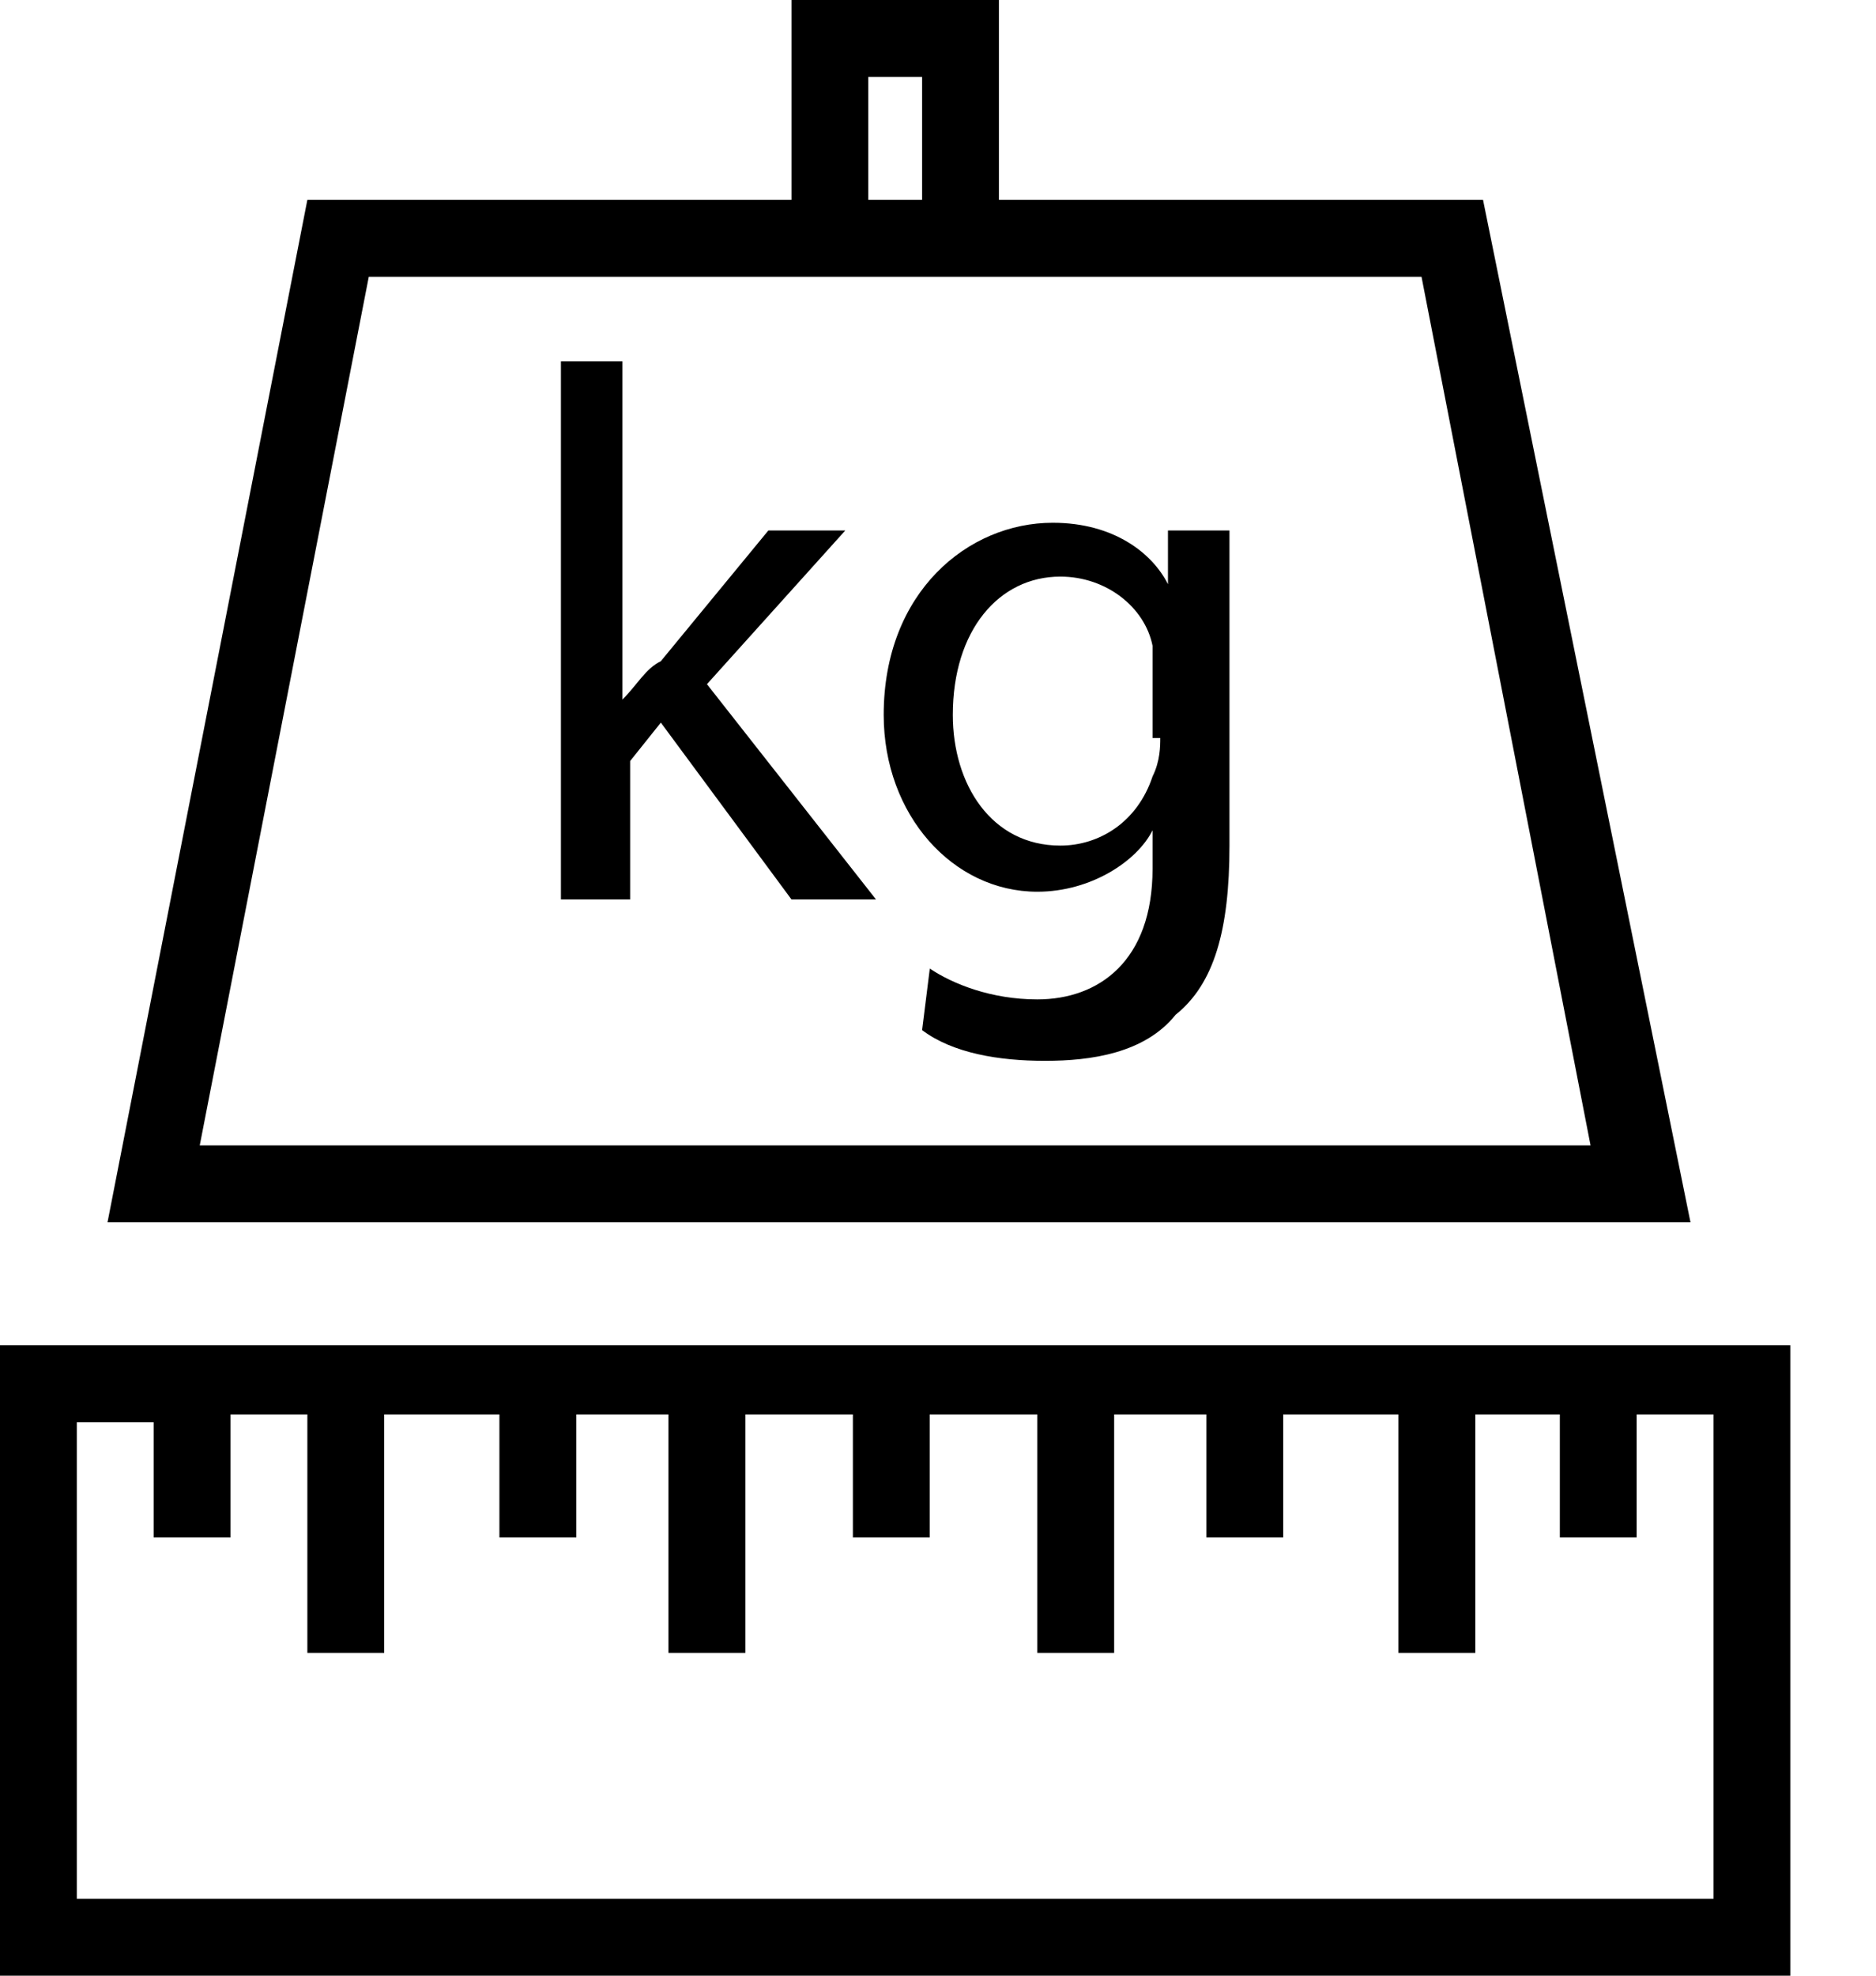 <svg width="19" height="20" viewBox="0 0 19 20" fill="none" xmlns="http://www.w3.org/2000/svg">
<g clip-path="url(#clip0_773_1809)">
<path d="M0 13.619V20H18.132V13.619H0ZM17.354 19.222H0.778V14.397H1.556V15.564H2.335V14.319H3.113V16.732H3.891V14.319H5.058V15.564H5.837V14.319H6.77V16.732H7.549V14.319H8.638V15.564H9.416V14.319H10.506V16.732H11.284V14.319H12.218V15.564H12.996V14.319H14.163V16.732H14.942V14.319H15.798V15.564H16.576V14.319H17.354V19.222ZM15.02 2.023H10.117V0H8.016V2.023H3.113L1.089 12.373H17.121L15.02 2.023ZM8.794 0.778H9.339V2.023H8.794V0.778ZM3.735 2.802H14.397L16.109 11.595H2.023L3.735 2.802Z" fill="black"/>
<path d="M8.561 5.37H7.782L6.693 6.693C6.537 6.77 6.459 6.926 6.304 7.082V3.658H5.681V9.105H6.382V7.704L6.693 7.315L8.016 9.105H8.872L7.16 6.926L8.561 5.37ZM11.829 5.914C11.673 5.603 11.284 5.292 10.662 5.292C9.806 5.292 8.95 5.992 8.95 7.237C8.95 8.249 9.65 9.027 10.506 9.027C11.051 9.027 11.518 8.716 11.673 8.405V8.794C11.673 9.728 11.129 10.117 10.506 10.117C10.039 10.117 9.65 9.961 9.417 9.805L9.339 10.428C9.65 10.662 10.117 10.739 10.584 10.739C11.051 10.739 11.595 10.662 11.907 10.272C12.296 9.961 12.452 9.416 12.452 8.56V5.37H11.829V5.914ZM11.751 7.471C11.751 7.549 11.751 7.704 11.673 7.86C11.518 8.327 11.129 8.56 10.739 8.56C10.039 8.56 9.65 7.938 9.65 7.237C9.65 6.381 10.117 5.837 10.739 5.837C11.206 5.837 11.595 6.148 11.673 6.537V7.471H11.751Z" fill="black"/>
</g>
<defs>
<clipPath id="clip0_773_1809">
<rect width="18.132" height="20" fill="white"/>
</clipPath>
</defs>
</svg>

